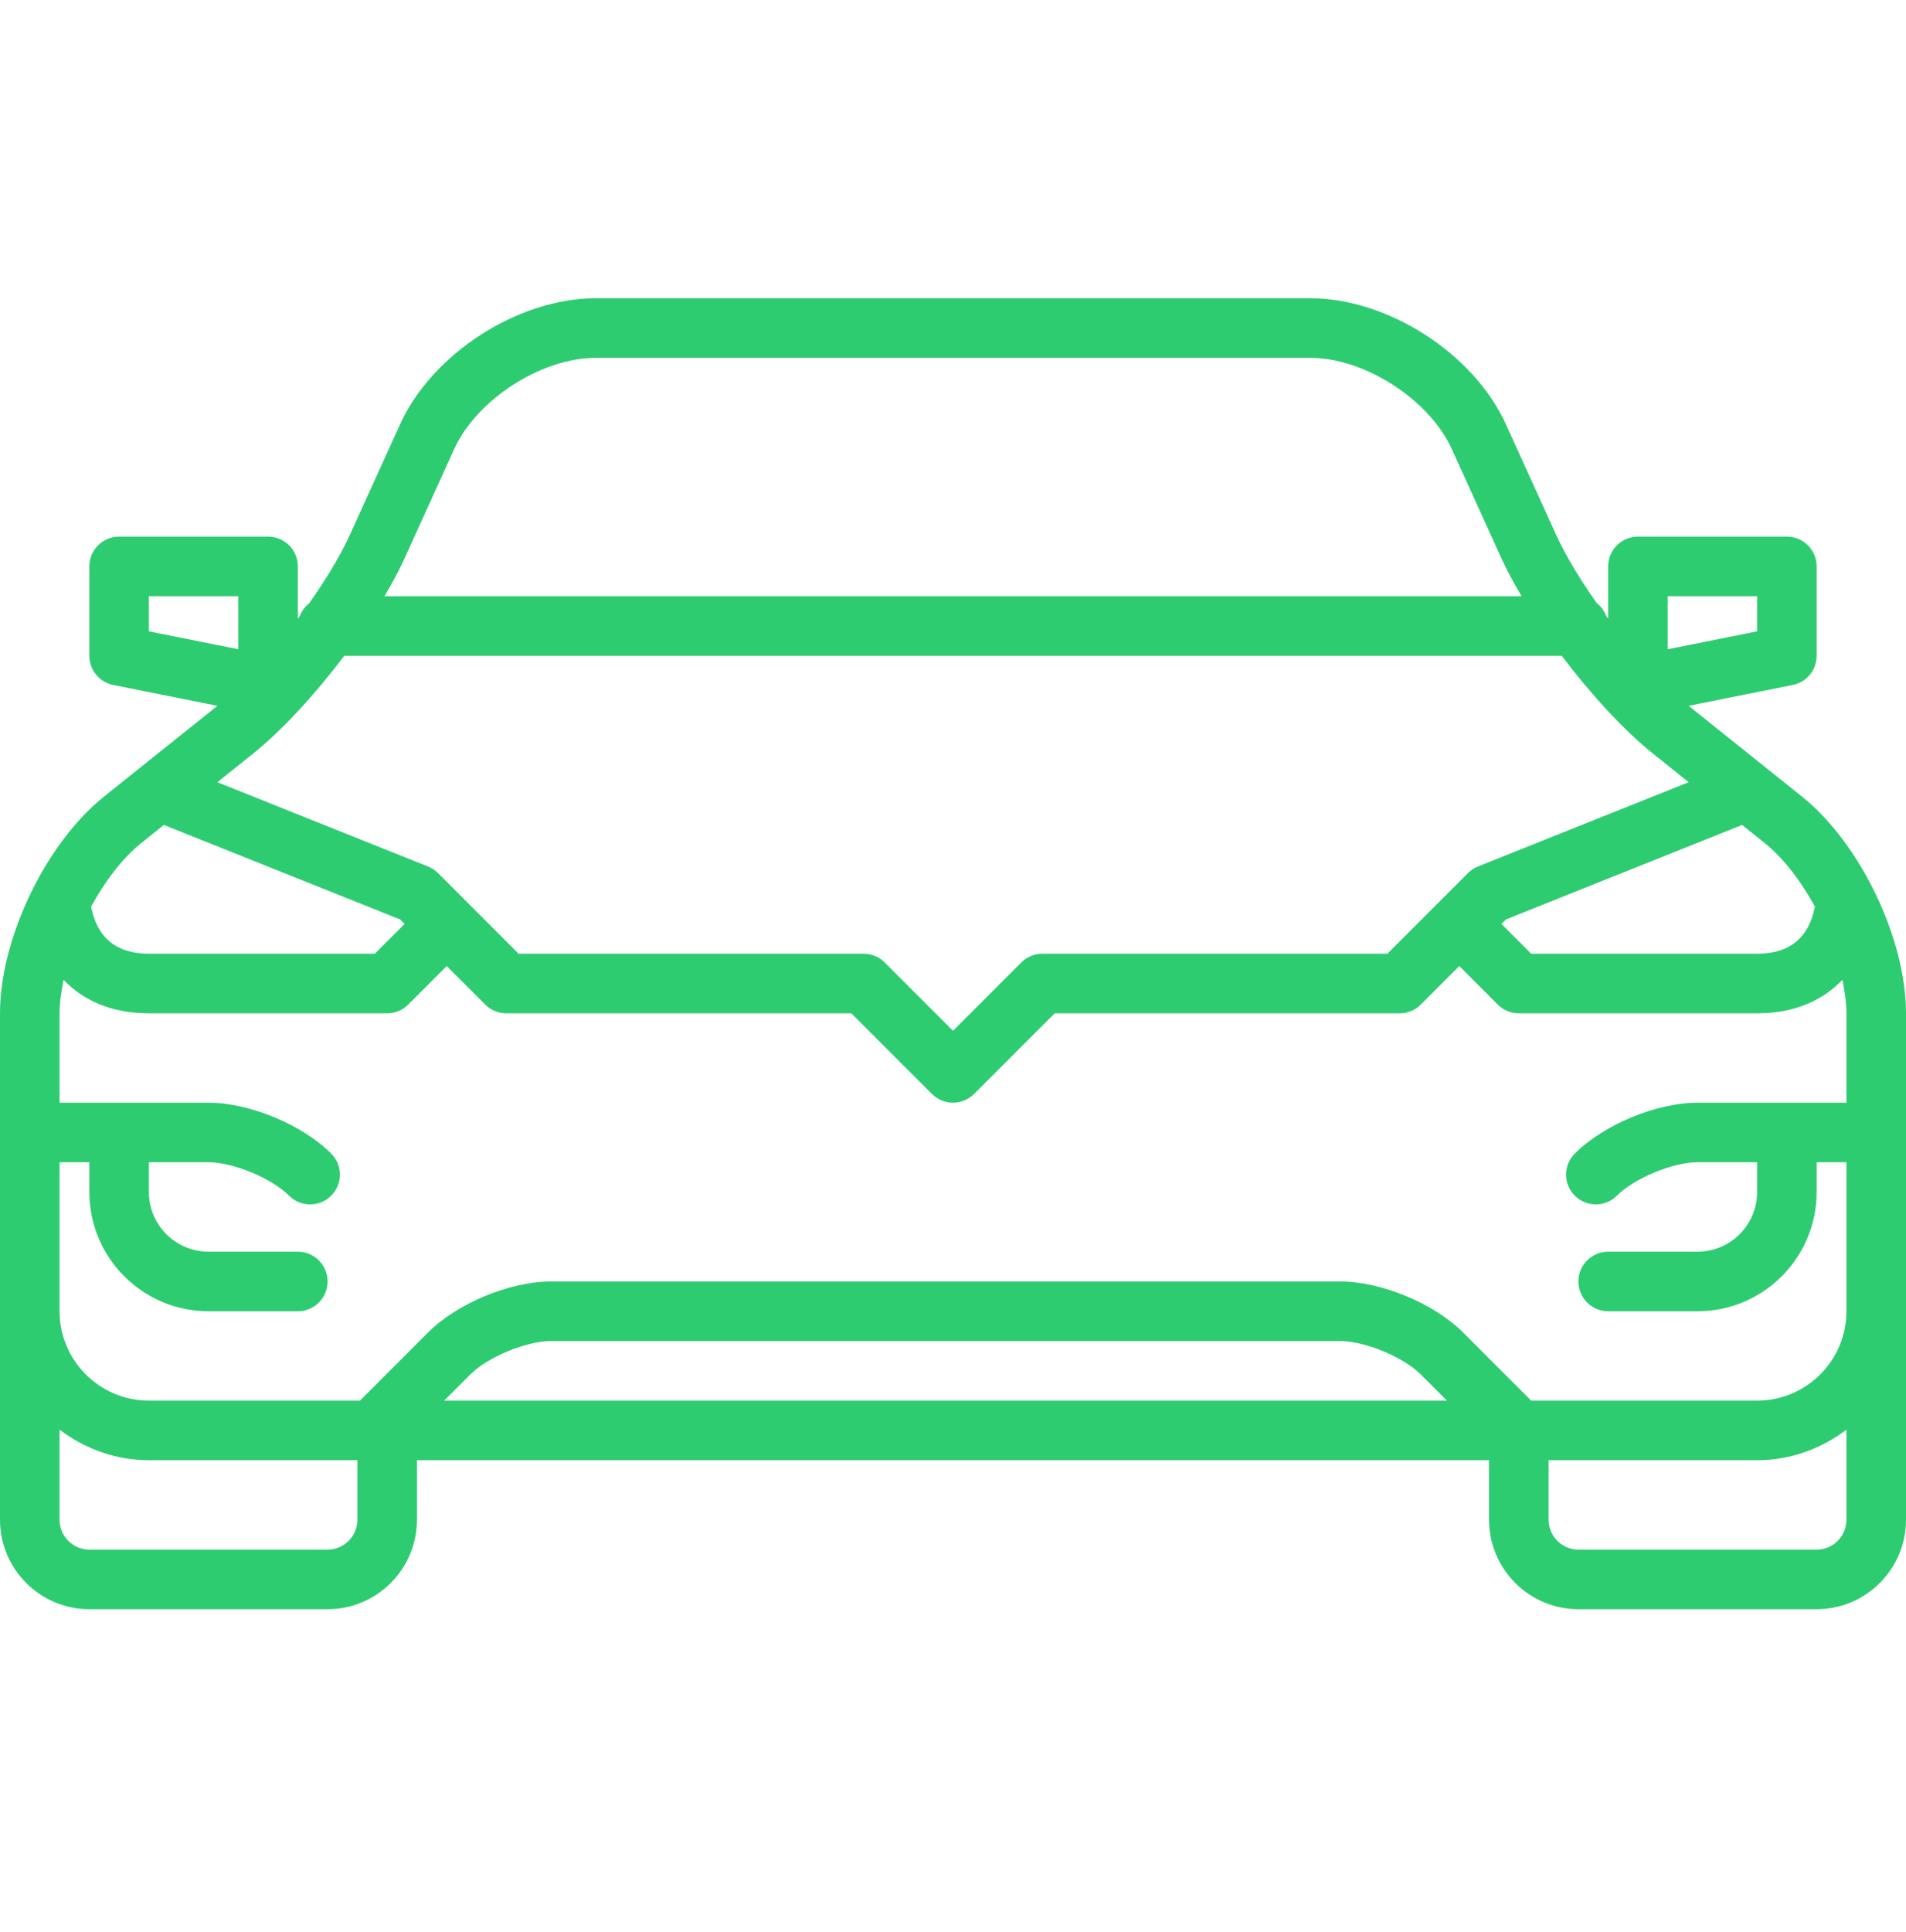 <svg width="75" height="76" viewBox="0 0 75 76" fill="none" xmlns="http://www.w3.org/2000/svg">
<g clip-path="url(#clip0_473_186)">
<path d="M70.9 31.325L66.503 27.807C66.485 27.793 66.468 27.775 66.45 27.761L70.543 26.942C71.091 26.833 71.484 26.352 71.484 25.794V22.278C71.484 21.631 70.959 21.106 70.312 21.106H64.453C63.806 21.106 63.281 21.631 63.281 22.278V24.331C63.254 24.295 63.227 24.258 63.2 24.222C63.127 24.018 62.995 23.852 62.829 23.719C62.169 22.785 61.604 21.85 61.236 21.041L59.256 16.686C57.994 13.907 54.614 11.731 51.562 11.731H23.438C20.386 11.731 17.006 13.907 15.744 16.686L13.765 21.04C13.397 21.849 12.832 22.785 12.172 23.719C12.006 23.852 11.876 24.018 11.801 24.222C11.774 24.258 11.748 24.294 11.72 24.331V22.278C11.72 21.631 11.195 21.106 10.548 21.106H4.688C4.041 21.106 3.516 21.631 3.516 22.278V25.794C3.516 26.352 3.909 26.833 4.458 26.942L8.551 27.761C8.534 27.775 8.516 27.793 8.498 27.807L4.1 31.325C1.801 33.165 0 36.912 0 39.856V59.778C0 61.716 1.577 63.294 3.516 63.294H12.891C14.829 63.294 16.406 61.716 16.406 59.778V57.434H58.594V59.778C58.594 61.716 60.171 63.294 62.109 63.294H71.484C73.423 63.294 75 61.716 75 59.778V39.856C75 36.912 73.199 33.165 70.9 31.325ZM60.251 55.09L57.564 52.403C56.423 51.263 54.347 50.403 52.734 50.403H21.68C20.067 50.403 17.991 51.263 16.85 52.403L14.163 55.09H5.859C3.921 55.09 2.344 53.513 2.344 51.575V45.715H3.516V46.887C3.516 49.472 5.618 51.575 8.203 51.575H11.719C12.366 51.575 12.891 51.05 12.891 50.403C12.891 49.756 12.366 49.231 11.719 49.231H8.203C6.911 49.231 5.859 48.18 5.859 46.887V45.715H8.203C9.176 45.715 10.688 46.341 11.375 47.029C11.604 47.258 11.904 47.372 12.204 47.372C12.504 47.372 12.804 47.258 13.032 47.029C13.491 46.571 13.491 45.83 13.032 45.372C11.892 44.232 9.817 43.372 8.203 43.372H2.344V39.856C2.344 39.442 2.409 38.996 2.502 38.54C3.252 39.323 4.343 39.856 5.859 39.856H15.234C15.545 39.856 15.843 39.733 16.063 39.513L17.578 37.997L19.093 39.513C19.312 39.733 19.611 39.856 19.922 39.856H33.499L36.672 43.028C36.9 43.257 37.2 43.372 37.5 43.372C37.8 43.372 38.1 43.257 38.328 43.028L41.501 39.856H55.078C55.389 39.856 55.688 39.733 55.907 39.513L57.422 37.997L58.937 39.513C59.156 39.733 59.455 39.856 59.766 39.856H69.141C70.657 39.856 71.748 39.323 72.498 38.54C72.591 38.996 72.656 39.442 72.656 39.856V43.372H66.797C65.184 43.372 63.108 44.232 61.968 45.372C61.509 45.83 61.509 46.571 61.968 47.029C62.196 47.258 62.496 47.372 62.796 47.372C63.096 47.372 63.396 47.258 63.625 47.029C64.312 46.341 65.824 45.715 66.797 45.715H69.141V46.887C69.141 48.18 68.09 49.231 66.797 49.231H63.281C62.634 49.231 62.109 49.756 62.109 50.403C62.109 51.05 62.634 51.575 63.281 51.575H66.797C69.382 51.575 71.484 49.472 71.484 46.887V45.715H72.656V51.575C72.656 53.513 71.079 55.09 69.141 55.09H60.251ZM56.937 55.09H17.477L18.507 54.06C19.195 53.372 20.707 52.747 21.68 52.747H52.734C53.707 52.747 55.219 53.372 55.907 54.06L56.937 55.09ZM13.547 25.794H61.453C62.589 27.295 63.886 28.715 65.038 29.637L66.448 30.765L58.159 34.08C58.158 34.08 58.158 34.081 58.157 34.081C58.015 34.138 57.881 34.224 57.766 34.339L56.594 35.511L54.593 37.512H41.016C40.705 37.512 40.406 37.635 40.187 37.856L37.5 40.543L34.813 37.856C34.594 37.635 34.295 37.512 33.984 37.512H20.407L18.407 35.512L17.235 34.34C17.12 34.225 16.986 34.14 16.845 34.082C16.843 34.082 16.843 34.081 16.842 34.081L8.554 30.766L9.963 29.638C11.114 28.715 12.411 27.295 13.547 25.794ZM71.415 35.66C71.18 36.884 70.42 37.512 69.141 37.512H60.251L59.079 36.34L59.252 36.167L68.551 32.447L69.435 33.155C70.178 33.749 70.863 34.653 71.415 35.66ZM65.625 23.45H69.141V24.832L65.625 25.536V23.45ZM15.896 22.011L17.876 17.656C18.759 15.714 21.306 14.075 23.438 14.075H51.562C53.694 14.075 56.241 15.714 57.123 17.655L59.103 22.011C59.31 22.463 59.578 22.952 59.872 23.45H15.128C15.422 22.952 15.691 22.463 15.896 22.011ZM5.859 23.45H9.375V25.536L5.859 24.832V23.45ZM5.564 33.155L6.448 32.447L15.748 36.167L15.921 36.34L14.749 37.512H5.859C4.58 37.512 3.82 36.884 3.585 35.66C4.137 34.653 4.821 33.749 5.564 33.155ZM12.891 60.95H3.516C2.87 60.95 2.344 60.423 2.344 59.778V56.233C3.326 56.976 4.535 57.434 5.859 57.434H14.062V59.778C14.062 60.423 13.536 60.95 12.891 60.95ZM71.484 60.95H62.109C61.464 60.95 60.938 60.423 60.938 59.778V57.434H69.141C70.465 57.434 71.674 56.976 72.656 56.233V59.778C72.656 60.423 72.13 60.95 71.484 60.95Z" fill="#2ecc71"/>
</g>
<defs>
<clipPath id="clip0_473_186">
<rect width="75" height="75" fill="white" transform="translate(0 0.012)"/>
</clipPath>
</defs>
</svg>
